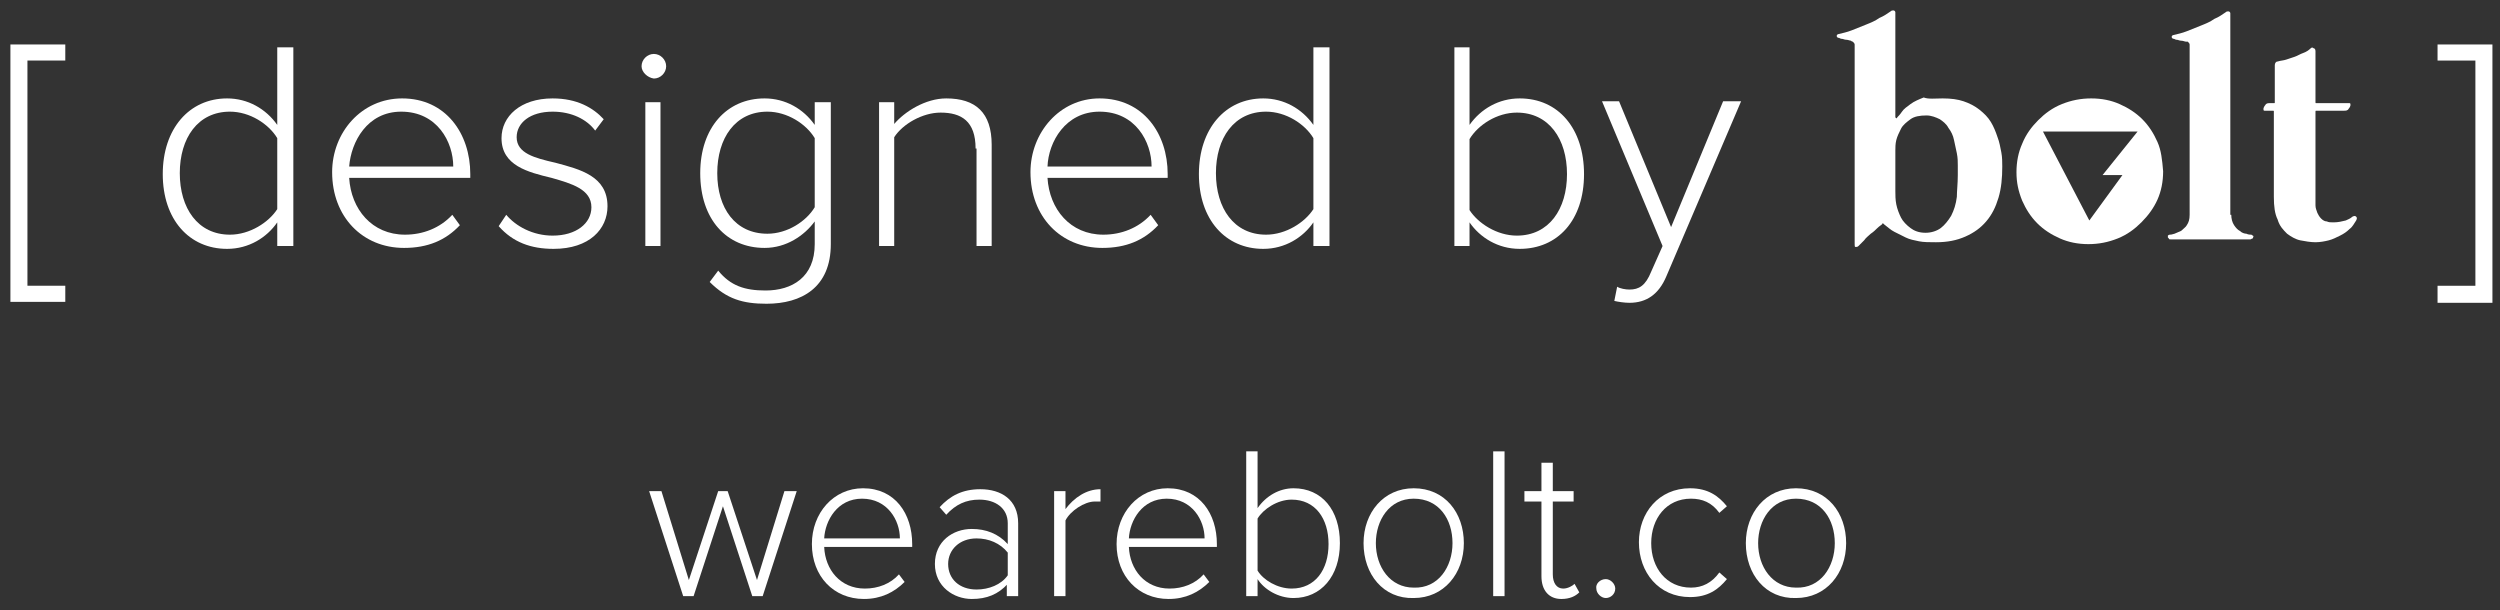 <?xml version="1.0" encoding="utf-8"?>
<!-- Generator: Adobe Illustrator 22.0.1, SVG Export Plug-In . SVG Version: 6.00 Build 0)  -->
<svg version="1.1" id="Layer_1" xmlns="http://www.w3.org/2000/svg" xmlns:xlink="http://www.w3.org/1999/xlink" x="0px" y="0px"
	 viewBox="0 0 264.2 64.5" style="enable-background:new 0 0 264.2 64.5;" xml:space="preserve">
<rect x="0" y="0" width="264.2" height="64.5" fill="#333333" stroke="none"/>
<style type="text/css">
	.st0{fill:#FFFFFF;}
</style>
<g>
	<g>
		<path class="st0" d="M76.4,53.5L73.3,63h-1.1l-3.6-11.1h1.3l2.9,9.4l3.1-9.4h1l3.1,9.4l2.9-9.4h1.3L80.6,63h-1.1L76.4,53.5z"/>
		<path class="st0" d="M91.2,51.6c3.4,0,5.2,2.7,5.2,5.9v0.3h-9.3c0.1,2.4,1.7,4.4,4.3,4.4c1.4,0,2.7-0.5,3.6-1.5l0.6,0.8
			c-1.1,1.1-2.5,1.8-4.3,1.8c-3.2,0-5.5-2.4-5.5-5.8C85.8,54.2,88.1,51.6,91.2,51.6z M87.1,56.9h8c0-1.9-1.3-4.2-4-4.2
			C88.5,52.7,87.2,55,87.1,56.9z"/>
		<path class="st0" d="M106.5,61.7c-1,1.1-2.2,1.6-3.8,1.6c-1.9,0-3.9-1.3-3.9-3.7c0-2.4,1.9-3.7,3.9-3.7c1.5,0,2.8,0.5,3.8,1.6
			v-2.2c0-1.6-1.3-2.5-3-2.5c-1.4,0-2.5,0.5-3.5,1.6l-0.7-0.8c1.1-1.2,2.4-1.9,4.3-1.9c2.2,0,4,1.1,4,3.6V63h-1.2V61.7z M106.5,58.4
			c-0.8-1-2-1.5-3.3-1.5c-1.8,0-3,1.2-3,2.7c0,1.6,1.2,2.7,3,2.7c1.3,0,2.6-0.5,3.3-1.5V58.4z"/>
		<path class="st0" d="M111.4,51.9h1.2v1.9c0.9-1.2,2.2-2.1,3.7-2.1V53c-0.2,0-0.4,0-0.6,0c-1.1,0-2.6,1-3.1,2V63h-1.2V51.9z"/>
		<path class="st0" d="M123.4,51.6c3.4,0,5.2,2.7,5.2,5.9v0.3h-9.3c0.1,2.4,1.7,4.4,4.3,4.4c1.4,0,2.7-0.5,3.6-1.5l0.6,0.8
			c-1.1,1.1-2.5,1.8-4.3,1.8c-3.2,0-5.5-2.4-5.5-5.8C118,54.2,120.3,51.6,123.4,51.6z M119.3,56.9h8c0-1.9-1.3-4.2-4-4.2
			C120.7,52.7,119.4,55,119.3,56.9z"/>
		<path class="st0" d="M131.7,47.7h1.2v6c0.9-1.3,2.3-2.1,3.8-2.1c3,0,4.9,2.3,4.9,5.8c0,3.5-2,5.8-4.9,5.8c-1.6,0-3.1-0.9-3.8-2V63
			h-1.2V47.7z M136.5,62.2c2.5,0,3.9-2,3.9-4.7s-1.4-4.7-3.9-4.7c-1.5,0-3,1-3.6,2v5.5C133.5,61.3,135,62.2,136.5,62.2z"/>
		<path class="st0" d="M144.1,57.4c0-3.2,2.1-5.8,5.3-5.8c3.3,0,5.3,2.6,5.3,5.8c0,3.2-2.1,5.8-5.3,5.8
			C146.2,63.3,144.1,60.7,144.1,57.4z M153.5,57.4c0-2.5-1.4-4.7-4.1-4.7c-2.6,0-4,2.3-4,4.7c0,2.5,1.5,4.7,4,4.7
			C152,62.2,153.5,59.9,153.5,57.4z"/>
		<path class="st0" d="M157.8,47.7h1.2V63h-1.2V47.7z"/>
		<path class="st0" d="M162.9,60.9V53h-1.8v-1.1h1.8v-3h1.2v3h2.2V53h-2.2v7.7c0,0.9,0.4,1.5,1.1,1.5c0.5,0,1-0.3,1.2-0.5l0.5,0.9
			c-0.4,0.4-1,0.7-1.9,0.7C163.7,63.3,162.9,62.4,162.9,60.9z"/>
		<path class="st0" d="M169.7,61.2c0.5,0,1,0.5,1,1c0,0.6-0.5,1-1,1s-1-0.5-1-1C168.6,61.7,169.1,61.2,169.7,61.2z"/>
		<path class="st0" d="M178.6,51.6c1.9,0,3,0.8,3.9,1.9l-0.8,0.7c-0.8-1.1-1.8-1.5-3-1.5c-2.6,0-4.2,2.1-4.2,4.7s1.6,4.7,4.2,4.7
			c1.2,0,2.2-0.5,3-1.6l0.8,0.7c-0.9,1.1-2,1.9-3.9,1.9c-3.3,0-5.4-2.6-5.4-5.8C173.2,54.2,175.3,51.6,178.6,51.6z"/>
		<path class="st0" d="M184.5,57.4c0-3.2,2.1-5.8,5.3-5.8c3.3,0,5.3,2.6,5.3,5.8c0,3.2-2.1,5.8-5.3,5.8
			C186.6,63.3,184.5,60.7,184.5,57.4z M193.9,57.4c0-2.5-1.4-4.7-4.1-4.7c-2.6,0-4,2.3-4,4.7c0,2.5,1.5,4.7,4,4.7
			C192.4,62.2,193.9,59.9,193.9,57.4z"/>
	</g>
	<g>
		<g>
			<path class="st0" d="M1.1,31.9V4.7h5.8v1.7h-4v23.8h4v1.7H1.1z"/>
			<path class="st0" d="M29.3,23.5c-1.1,1.6-3,2.8-5.3,2.8c-4,0-6.8-3.1-6.8-7.9c0-4.8,2.8-8,6.8-8c2.2,0,4.1,1.1,5.3,2.8V5h1.7V26
				h-1.7V23.5z M29.3,14.6c-0.9-1.5-2.9-2.8-5-2.8c-3.4,0-5.3,2.8-5.3,6.5c0,3.7,1.9,6.5,5.3,6.5c2.1,0,4.1-1.3,5-2.7V14.6z"/>
			<path class="st0" d="M42.5,10.4c4.6,0,7.2,3.7,7.2,8v0.4H36.9c0.2,3.3,2.4,6,5.9,6c1.9,0,3.7-0.7,5-2.1l0.8,1.1
				c-1.5,1.6-3.4,2.4-5.9,2.4c-4.4,0-7.6-3.3-7.6-8C35.1,14,38.2,10.4,42.5,10.4z M36.9,17.6h11c0-2.6-1.7-5.8-5.5-5.8
				C38.8,11.8,37.1,15,36.9,17.6z"/>
			<path class="st0" d="M53.5,22.7c1,1.2,2.8,2.2,4.9,2.2c2.5,0,4.1-1.3,4.1-3c0-1.9-2.1-2.5-4.2-3.1c-2.5-0.6-5.3-1.3-5.3-4.2
				c0-2.3,2-4.2,5.4-4.2c2.6,0,4.3,1,5.4,2.2l-0.9,1.2c-0.9-1.2-2.5-2-4.5-2c-2.4,0-3.8,1.2-3.8,2.7c0,1.7,1.9,2.2,4.1,2.7
				c2.6,0.7,5.5,1.4,5.5,4.6c0,2.4-1.9,4.5-5.7,4.5c-2.4,0-4.3-0.7-5.8-2.4L53.5,22.7z"/>
			<path class="st0" d="M67.8,7c0-0.7,0.6-1.3,1.3-1.3c0.7,0,1.3,0.6,1.3,1.3c0,0.7-0.6,1.3-1.3,1.3C68.4,8.2,67.8,7.6,67.8,7z
				 M68.2,10.8h1.6V26h-1.6V10.8z"/>
			<path class="st0" d="M75.9,28.6c1.3,1.6,2.8,2.1,5,2.1c2.8,0,5.2-1.4,5.2-4.9v-2.4c-1.1,1.5-3,2.8-5.3,2.8c-4,0-6.8-3-6.8-7.9
				c0-4.8,2.8-7.9,6.8-7.9c2.2,0,4.1,1.1,5.3,2.8v-2.4h1.7v15c0,4.6-3.1,6.3-6.8,6.3c-2.5,0-4.2-0.5-6-2.3L75.9,28.6z M86.1,14.6
				c-0.9-1.5-2.9-2.8-5-2.8c-3.4,0-5.3,2.8-5.3,6.5s1.9,6.4,5.3,6.4c2.1,0,4.1-1.3,5-2.8V14.6z"/>
			<path class="st0" d="M103.1,15.7c0-2.9-1.5-3.8-3.7-3.8c-1.9,0-4,1.2-4.9,2.6V26h-1.6V10.8h1.6v2.3c1.1-1.3,3.3-2.7,5.5-2.7
				c3.1,0,4.8,1.5,4.8,4.9V26h-1.6V15.7z"/>
			<path class="st0" d="M116.2,10.4c4.6,0,7.2,3.7,7.2,8v0.4h-12.7c0.2,3.3,2.4,6,5.9,6c1.9,0,3.7-0.7,5-2.1l0.8,1.1
				c-1.5,1.6-3.4,2.4-5.9,2.4c-4.4,0-7.6-3.3-7.6-8C108.9,14,112,10.4,116.2,10.4z M110.7,17.6h11c0-2.6-1.7-5.8-5.5-5.8
				C112.6,11.8,110.8,15,110.7,17.6z"/>
			<path class="st0" d="M138.8,23.5c-1.1,1.6-3,2.8-5.3,2.8c-4,0-6.8-3.1-6.8-7.9c0-4.8,2.8-8,6.8-8c2.2,0,4.1,1.1,5.3,2.8V5h1.7V26
				h-1.7V23.5z M138.8,14.6c-0.9-1.5-2.9-2.8-5-2.8c-3.4,0-5.3,2.8-5.3,6.5c0,3.7,1.9,6.5,5.3,6.5c2.1,0,4.1-1.3,5-2.7V14.6z"/>
			<path class="st0" d="M153.7,5h1.6v8.2c1.2-1.7,3.1-2.8,5.3-2.8c4.1,0,6.8,3.2,6.8,8c0,4.9-2.8,7.9-6.8,7.9
				c-2.3,0-4.2-1.2-5.3-2.8V26h-1.6V5z M160.3,24.9c3.4,0,5.3-2.8,5.3-6.5c0-3.7-1.9-6.5-5.3-6.5c-2.1,0-4.1,1.3-5,2.8v7.5
				C156.2,23.6,158.2,24.9,160.3,24.9z"/>
			<path class="st0" d="M172.2,30.6c1,0,1.7-0.4,2.3-1.9l1.2-2.7l-6.4-15.3h1.8l5.5,13.3l5.5-13.3h1.9l-7.9,18.5
				c-0.8,1.9-2.1,2.8-3.9,2.8c-0.5,0-1.2-0.1-1.6-0.2l0.3-1.5C171.2,30.5,171.8,30.6,172.2,30.6z"/>
			<path class="st0" d="M257.6,31.9v-1.7h4V6.4h-4V4.7h5.8v27.3H257.6z"/>
		</g>
		<g>
			<g>
				<path class="st0" d="M205.3,10.4c0.9,0,1.6,0.1,2.2,0.3c0.6,0.2,1.2,0.5,1.7,0.9c0.5,0.4,0.9,0.8,1.2,1.3c0.3,0.5,0.5,1,0.7,1.6
					c0.2,0.5,0.3,1.1,0.4,1.6c0.1,0.5,0.1,1.1,0.1,1.5c0,1.2-0.1,2.3-0.4,3.3c-0.3,1-0.7,1.8-1.3,2.5c-0.6,0.7-1.3,1.2-2.2,1.6
					c-0.9,0.4-1.9,0.6-3.1,0.6c-0.7,0-1.3,0-1.8-0.1c-0.5-0.1-1-0.2-1.4-0.4c-0.4-0.2-0.8-0.4-1.2-0.6c-0.4-0.2-0.7-0.5-1.1-0.8
					c0,0-0.1-0.1-0.1-0.1c0,0-0.1,0-0.1,0.1c-0.1,0.1-0.3,0.2-0.5,0.4c-0.2,0.2-0.4,0.4-0.7,0.6c-0.2,0.2-0.5,0.4-0.7,0.7
					c-0.2,0.2-0.4,0.4-0.6,0.6c-0.1,0.1-0.2,0.1-0.3,0.1c-0.1,0-0.1-0.1-0.1-0.3V15.3c0-0.9,0-1.7,0-2.6c0-0.9,0-1.7,0-2.5
					s0-1.5,0-2.2c0-0.7,0-1.2,0-1.7s0-1,0-1.6c0-0.1-0.1-0.2-0.2-0.3c0,0-0.1,0-0.2-0.1c-0.1,0-0.3-0.1-0.5-0.1
					c-0.2,0-0.3-0.1-0.5-0.1c-0.1,0-0.2-0.1-0.3-0.1c-0.1,0-0.2-0.1-0.2-0.2c0-0.1,0.1-0.2,0.2-0.2c0.4-0.1,0.9-0.2,1.4-0.4
					c0.5-0.2,1-0.4,1.5-0.6c0.5-0.2,1-0.4,1.4-0.7c0.5-0.2,0.9-0.5,1.2-0.7c0.1-0.1,0.2-0.1,0.3-0.1c0.1,0,0.2,0.1,0.2,0.2v11.1
					c0,0,0.1,0.1,0.1,0.1c0,0,0.1,0,0.1-0.1c0.1-0.1,0.3-0.3,0.5-0.6c0.2-0.3,0.5-0.5,0.9-0.8c0.4-0.3,0.9-0.5,1.4-0.7
					C203.8,10.5,204.5,10.4,205.3,10.4z M206.9,18.5c0-0.2,0-0.6,0-1c0-0.4,0-0.8-0.1-1.3c-0.1-0.5-0.2-0.9-0.3-1.4
					c-0.1-0.5-0.3-0.9-0.6-1.3c-0.2-0.4-0.6-0.7-0.9-0.9c-0.4-0.2-0.9-0.4-1.4-0.4c-0.7,0-1.3,0.1-1.7,0.4c-0.4,0.3-0.8,0.6-1,1
					c-0.2,0.4-0.4,0.8-0.5,1.2c-0.1,0.4-0.1,0.8-0.1,1.1v4.3c0,0.4,0,0.9,0.1,1.4c0.1,0.5,0.3,1,0.5,1.4c0.2,0.4,0.6,0.8,1,1.1
					c0.4,0.3,0.9,0.5,1.6,0.5c0.6,0,1.2-0.2,1.6-0.5c0.4-0.3,0.8-0.8,1.1-1.3c0.3-0.6,0.5-1.2,0.6-2
					C206.8,20.2,206.9,19.4,206.9,18.5z"/>
				<path class="st0" d="M235.8,22.7c0,0.4,0.1,0.8,0.3,1.1c0.2,0.3,0.4,0.5,0.6,0.6c0.2,0.2,0.5,0.3,0.7,0.3
					c0.2,0.1,0.4,0.1,0.5,0.1c0.1,0,0.1,0.1,0.2,0.1c0,0,0.1,0.1,0,0.2c0,0.1,0,0.1-0.1,0.1c0,0-0.1,0.1-0.2,0.1h-8.4
					c-0.1,0-0.2,0-0.2-0.1c0,0-0.1-0.1-0.1-0.1c0-0.1,0-0.1,0-0.2c0,0,0.1-0.1,0.2-0.1c0.1,0,0.2,0,0.5-0.1c0.2-0.1,0.5-0.2,0.7-0.3
					c0.2-0.2,0.5-0.4,0.6-0.6c0.2-0.3,0.3-0.6,0.3-1.1v-18c0-0.1-0.1-0.2-0.2-0.3c0,0-0.1,0-0.2,0c-0.1,0-0.3-0.1-0.5-0.1
					c-0.2,0-0.3-0.1-0.5-0.1c-0.1,0-0.2-0.1-0.3-0.1c-0.1,0-0.2-0.1-0.2-0.2c0-0.1,0.1-0.2,0.2-0.2c0.4-0.1,0.9-0.2,1.4-0.4
					c0.5-0.2,1-0.4,1.5-0.6c0.5-0.2,1-0.4,1.4-0.7c0.5-0.2,0.9-0.5,1.2-0.7c0.1-0.1,0.2-0.1,0.3-0.1c0.1,0,0.2,0.1,0.2,0.2V22.7z"/>
				<path class="st0" d="M248.6,22.9c0.2-0.1,0.3-0.1,0.4,0c0.1,0.1,0.1,0.2,0,0.4c-0.2,0.3-0.4,0.7-0.7,0.9c-0.3,0.3-0.6,0.5-1,0.7
					c-0.4,0.2-0.8,0.4-1.2,0.5c-0.4,0.1-0.9,0.2-1.4,0.2c-0.5,0-1.1-0.1-1.6-0.2c-0.5-0.1-1-0.4-1.4-0.7c-0.4-0.4-0.8-0.8-1-1.5
					c-0.3-0.6-0.4-1.4-0.4-2.4v-9c0-0.1,0-0.1-0.1-0.1h-0.4c-0.3,0-0.4,0-0.5,0c-0.1,0-0.1-0.1-0.1-0.2c0-0.1,0.1-0.3,0.2-0.4
					c0.1-0.2,0.3-0.2,0.5-0.2h0.4c0.1,0,0.1,0,0.1-0.1V6.9c0-0.2,0.1-0.4,0.3-0.4c0.3-0.1,0.6-0.1,0.9-0.2c0.3-0.1,0.6-0.2,0.9-0.3
					c0.3-0.1,0.6-0.3,0.9-0.4c0.3-0.1,0.6-0.3,0.8-0.5c0.1-0.1,0.2-0.1,0.3,0c0.1,0,0.2,0.1,0.2,0.3v5.4c0,0.1,0,0.1,0.1,0.1h3
					c0.3,0,0.4,0,0.5,0c0.1,0,0.1,0.1,0.1,0.2c0,0.1-0.1,0.3-0.2,0.4c-0.1,0.2-0.3,0.2-0.5,0.2h-2.9c-0.1,0-0.1,0-0.1,0.1v9.9
					c0,0.3,0.1,0.5,0.2,0.8c0.1,0.2,0.2,0.4,0.4,0.6c0.2,0.2,0.4,0.3,0.6,0.3c0.2,0.1,0.4,0.1,0.7,0.1c0.5,0,0.9-0.1,1.3-0.2
					C248.1,23.2,248.4,23.1,248.6,22.9z"/>
			</g>
			<path class="st0" d="M228,15c-0.4-0.9-0.9-1.7-1.6-2.4c-0.7-0.7-1.5-1.2-2.4-1.6c-0.9-0.4-1.9-0.6-3-0.6c-1.1,0-2.1,0.2-3.1,0.6
				c-1,0.4-1.8,1-2.5,1.7c-0.7,0.7-1.3,1.5-1.7,2.5c-0.4,0.9-0.6,1.9-0.6,3c0,1.1,0.2,2,0.6,3c0.4,0.9,0.9,1.7,1.6,2.4
				c0.7,0.7,1.5,1.2,2.4,1.6c0.9,0.4,1.9,0.6,3,0.6c1.1,0,2.1-0.2,3.1-0.6c1-0.4,1.8-1,2.5-1.7c0.7-0.7,1.3-1.5,1.7-2.4
				c0.4-0.9,0.6-1.9,0.6-3C228.5,16.9,228.4,15.9,228,15z M224.3,18.5l-3.5,4.8l-4.9-9.4h10l-3.7,4.6H224.3z"/>
		</g>
	</g>
</g>
</svg>
